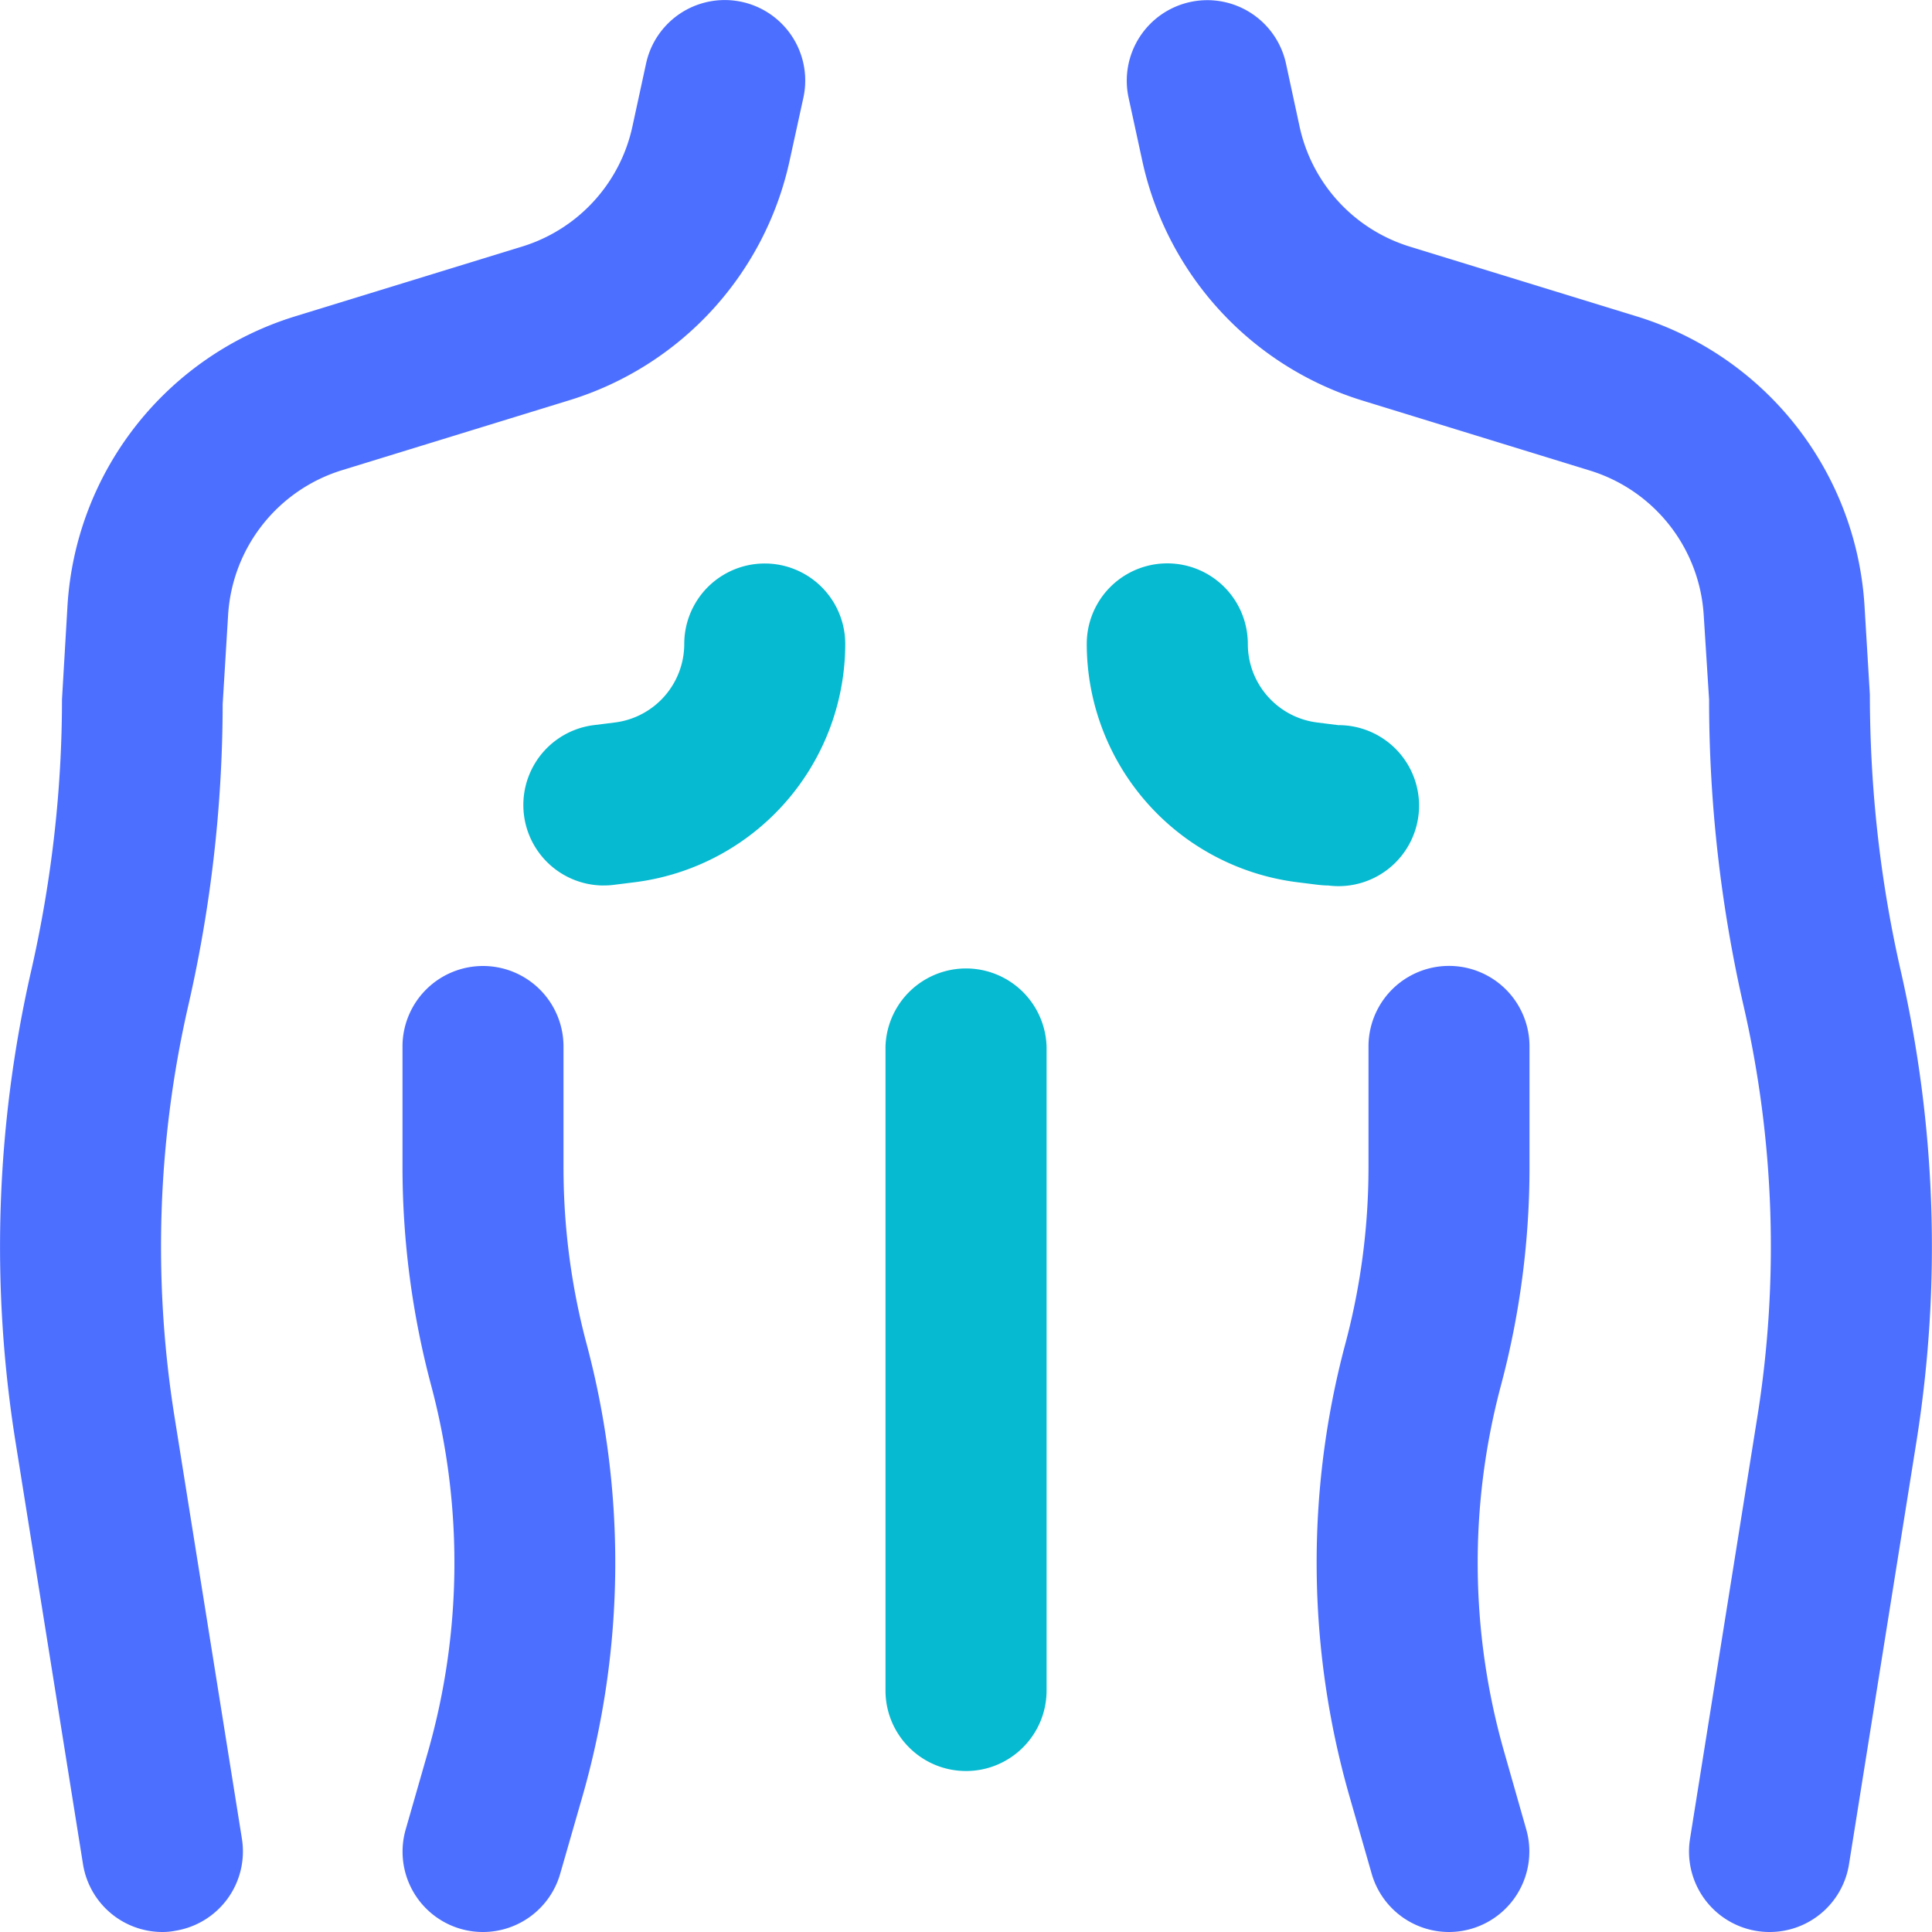 <svg xmlns="http://www.w3.org/2000/svg" fill="none" viewBox="0 0 24 24"><g clip-path="url(#clip0_652_84614)"><path fill="#05BAD1" d="M7.498 11a1 1 0 0 1-.123-1.992l.264-.033A.984.984 0 0 0 8.5 8a1 1 0 1 1 2 0 2.987 2.987 0 0 1-2.612 2.959l-.264.033a.867.867 0 0 1-.125.007zM12 22c-.552 0-1-.448-1-1v-8a1.001 1.001 0 0 1 2.001 0v8c0 .552-.448 1-1 1z"/><path fill="#4C6FFF" d="M2.018 24a1 1 0 0 1-.987-.843l-.836-5.232a15.382 15.382 0 0 1 .195-5.877c.25-1.102.38-2.232.38-3.358l.069-1.175a4.017 4.017 0 0 1 2.817-3.582l2.833-.871a2.004 2.004 0 0 0 1.367-1.49l.17-.784a.999.999 0 1 1 1.954.425l-.171.782a4.004 4.004 0 0 1-2.733 2.976l-2.834.872a2.011 2.011 0 0 0-1.408 1.79l-.068 1.115a16.867 16.867 0 0 1-.427 3.743 13.415 13.415 0 0 0-.17 5.116l.836 5.234a.998.998 0 0 1-.83 1.144.811.811 0 0 1-.157.015zM21.982 24a1 1 0 0 1-.988-1.157l.835-5.233a13.385 13.385 0 0 0-.17-5.117 17.096 17.096 0 0 1-.428-3.802l-.067-1.053a2.008 2.008 0 0 0-1.408-1.791l-2.834-.872a4.004 4.004 0 0 1-2.732-2.977l-.17-.783A1 1 0 1 1 15.975.79l.169.783a2.004 2.004 0 0 0 1.367 1.49l2.833.871a4.02 4.02 0 0 1 2.817 3.582l.067 1.113c.002 1.188.131 2.318.381 3.419.443 1.94.509 3.916.195 5.877l-.835 5.233a.998.998 0 0 1-.987.842z"/><path fill="#05BAD1" d="M16.502 11c-.041 0-.083-.004-.125-.008l-.264-.033a2.987 2.987 0 0 1-2.613-2.96 1 1 0 1 1 2.001 0c0 .496.37.914.861.976l.263.033A1 1 0 1 1 16.502 11z"/><path fill="#4C6FFF" d="M6.002 24a.998.998 0 0 1-.962-1.275l.278-.969a8.55 8.55 0 0 0 .039-4.542A10.552 10.552 0 0 1 5 14.501v-1.502a1 1 0 0 1 2 .002v1.501c0 .741.096 1.48.288 2.197a10.54 10.54 0 0 1-.05 5.607l-.279.97a.999.999 0 0 1-.958.724zM17.999 24a.999.999 0 0 1-.96-.726l-.278-.969a10.54 10.54 0 0 1-.05-5.607A8.501 8.501 0 0 0 17 14.499v-1.502a1 1 0 0 1 2 .004v1.501c0 .916-.12 1.829-.356 2.713a8.55 8.55 0 0 0 .04 4.543l.276.969A1 1 0 0 1 18 24z"/></g><defs><clipPath id="clip0_652_84614"><path fill="#fff" d="M0 0h24v24H0z"/></clipPath></defs></svg>